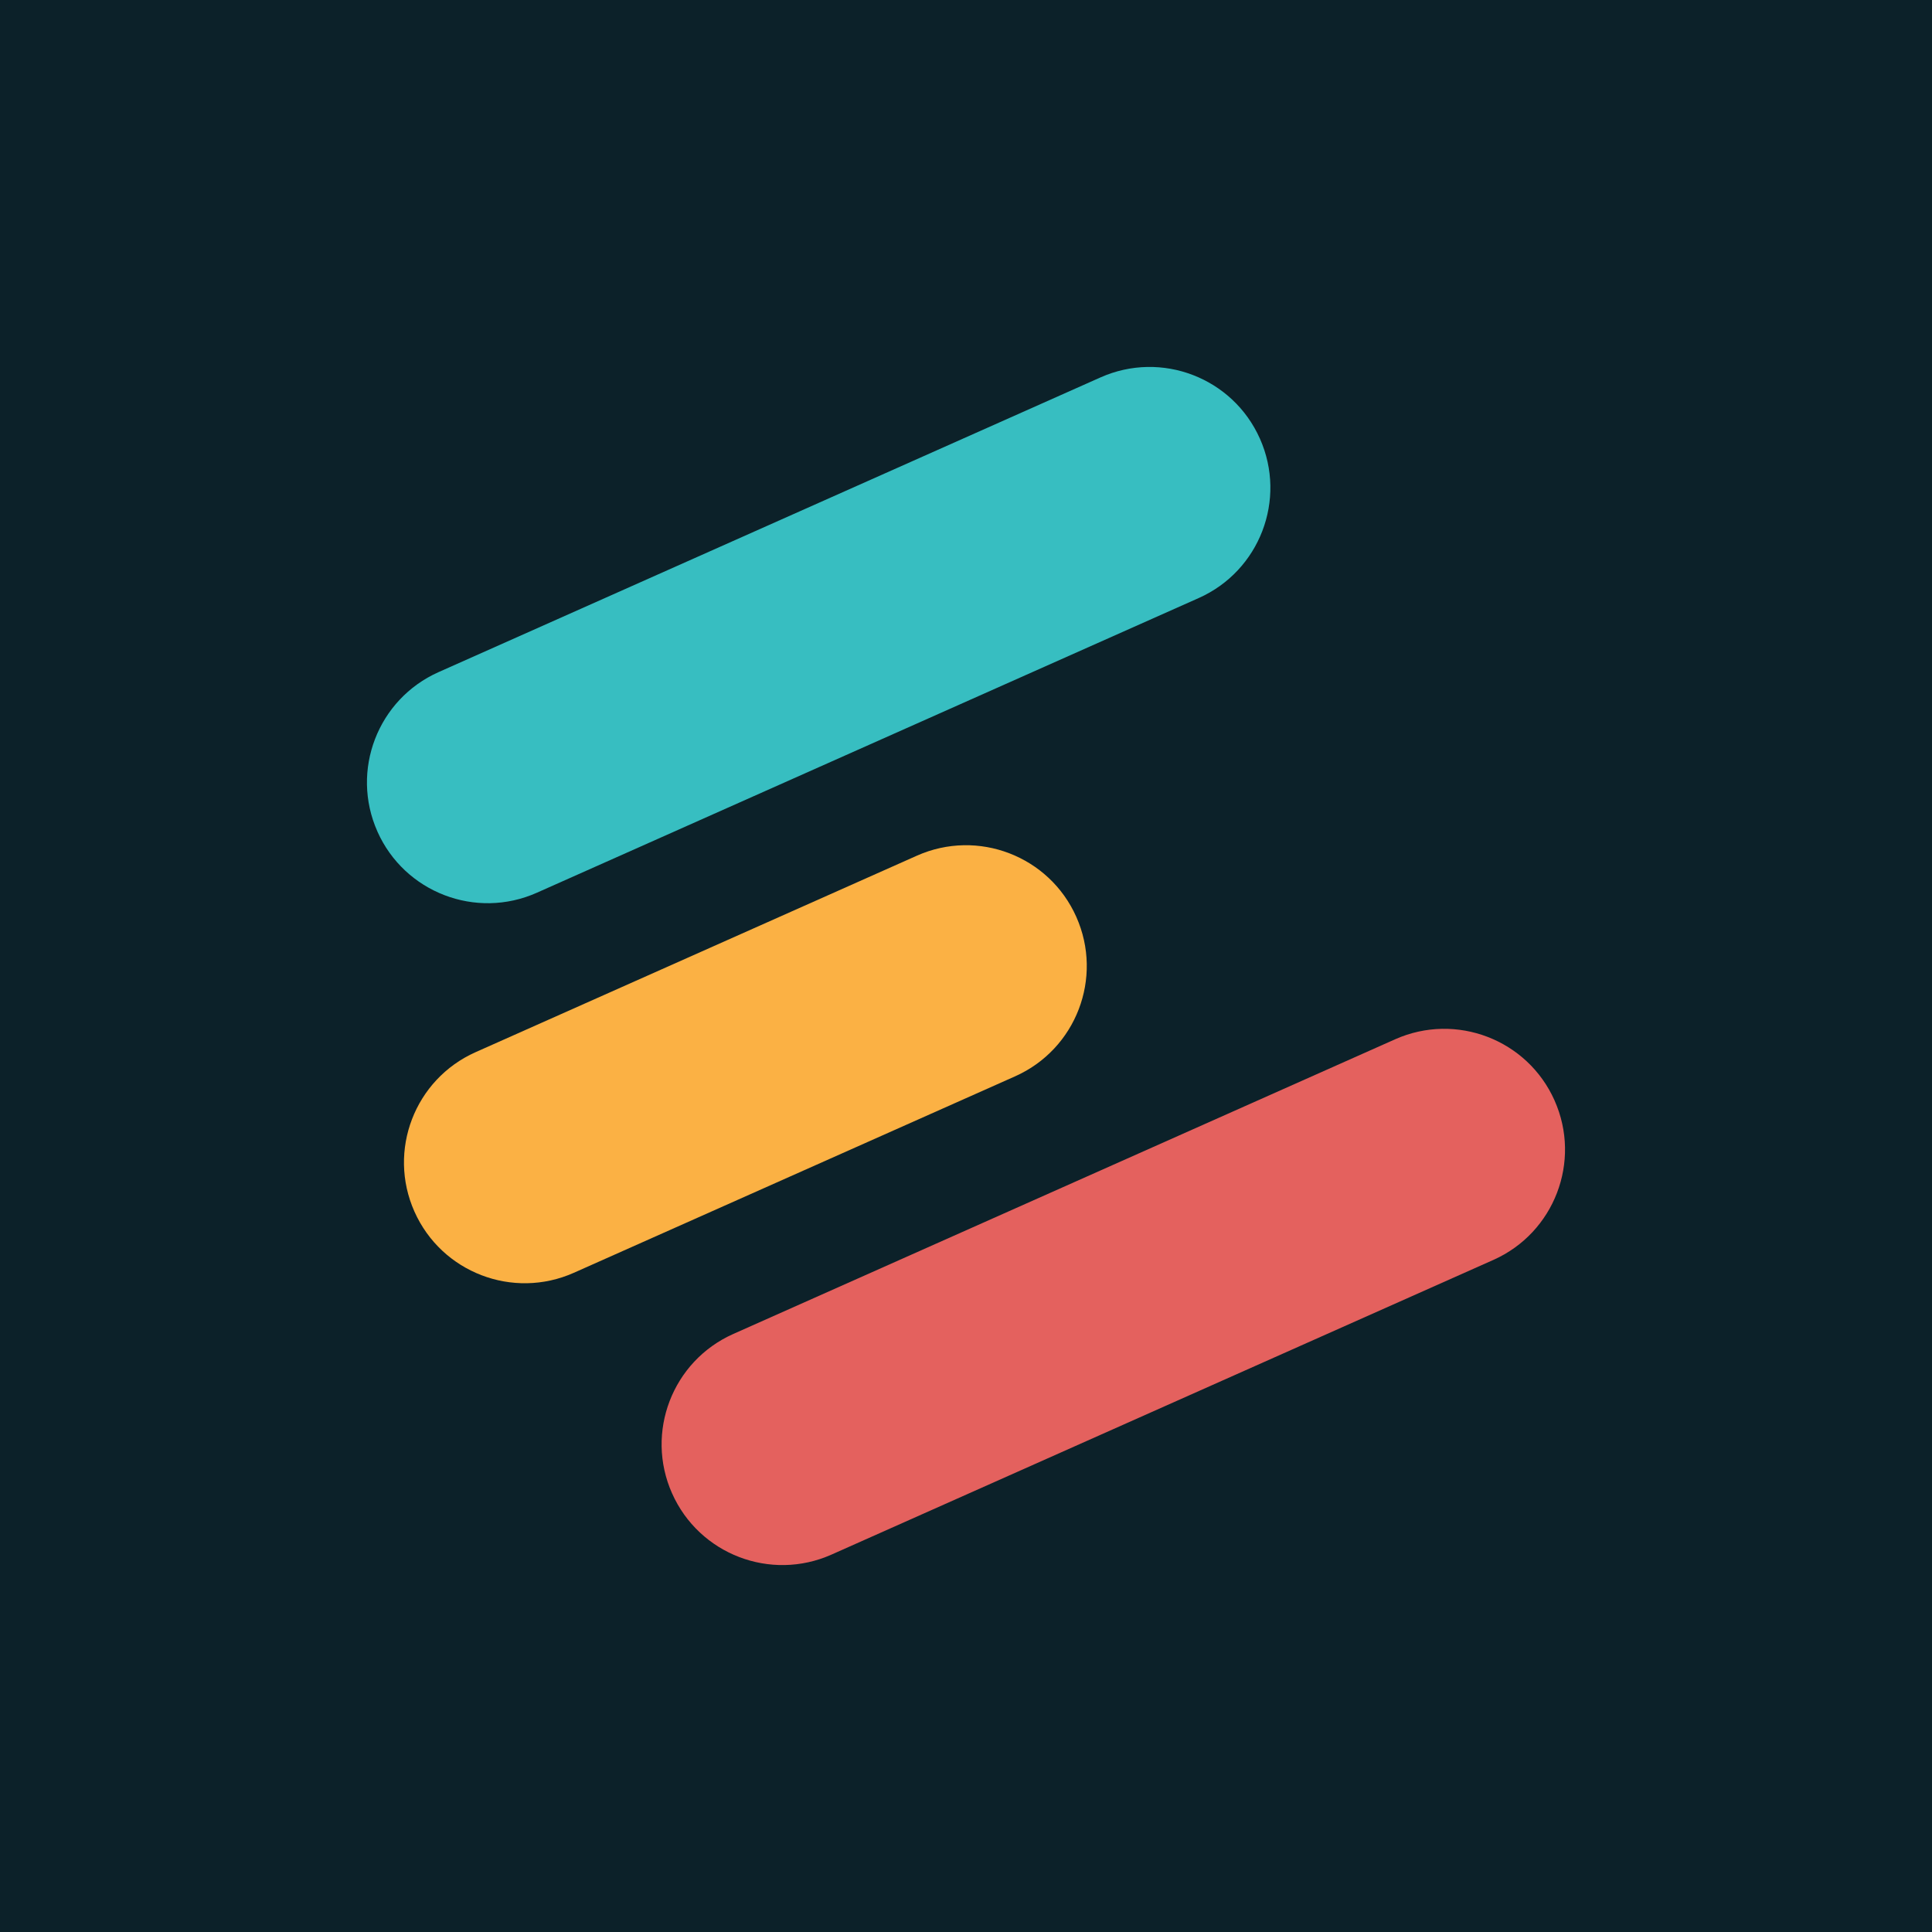 <svg width="100" height="100" viewBox="0 0 100 100" fill="none" xmlns="http://www.w3.org/2000/svg">
<g clip-path="url(#clip0_613_211)">
<rect width="100" height="100" fill="#0C2129"/>
<path d="M56.961 19.535L22.702 34.788C19.549 36.192 18.131 39.886 19.535 43.039L19.535 43.041C20.939 46.194 24.634 47.612 27.787 46.208L62.045 30.955C65.198 29.551 66.617 25.857 65.213 22.704L65.212 22.703C63.808 19.549 60.114 18.131 56.961 19.535Z" fill="#37BEC1"/>
<path d="M47.458 44.29L24.619 54.459C21.465 55.863 20.047 59.557 21.451 62.711L21.452 62.712C22.856 65.865 26.55 67.283 29.703 65.879L52.543 55.71C55.696 54.306 57.114 50.612 55.71 47.459L55.71 47.458C54.306 44.304 50.611 42.886 47.458 44.29Z" fill="#FBB144"/>
<path d="M72.212 53.793L37.954 69.046C34.801 70.45 33.383 74.144 34.786 77.297L34.787 77.298C36.191 80.451 39.885 81.87 43.038 80.466L77.297 65.213C80.45 63.809 81.868 60.115 80.464 56.962L80.464 56.96C79.06 53.807 75.365 52.389 72.212 53.793Z" fill="#E4615E"/>
</g>
<defs>
<clipPath id="clip0_613_211">
<rect width="100" height="100" fill="white"/>
</clipPath>
</defs>
</svg>
